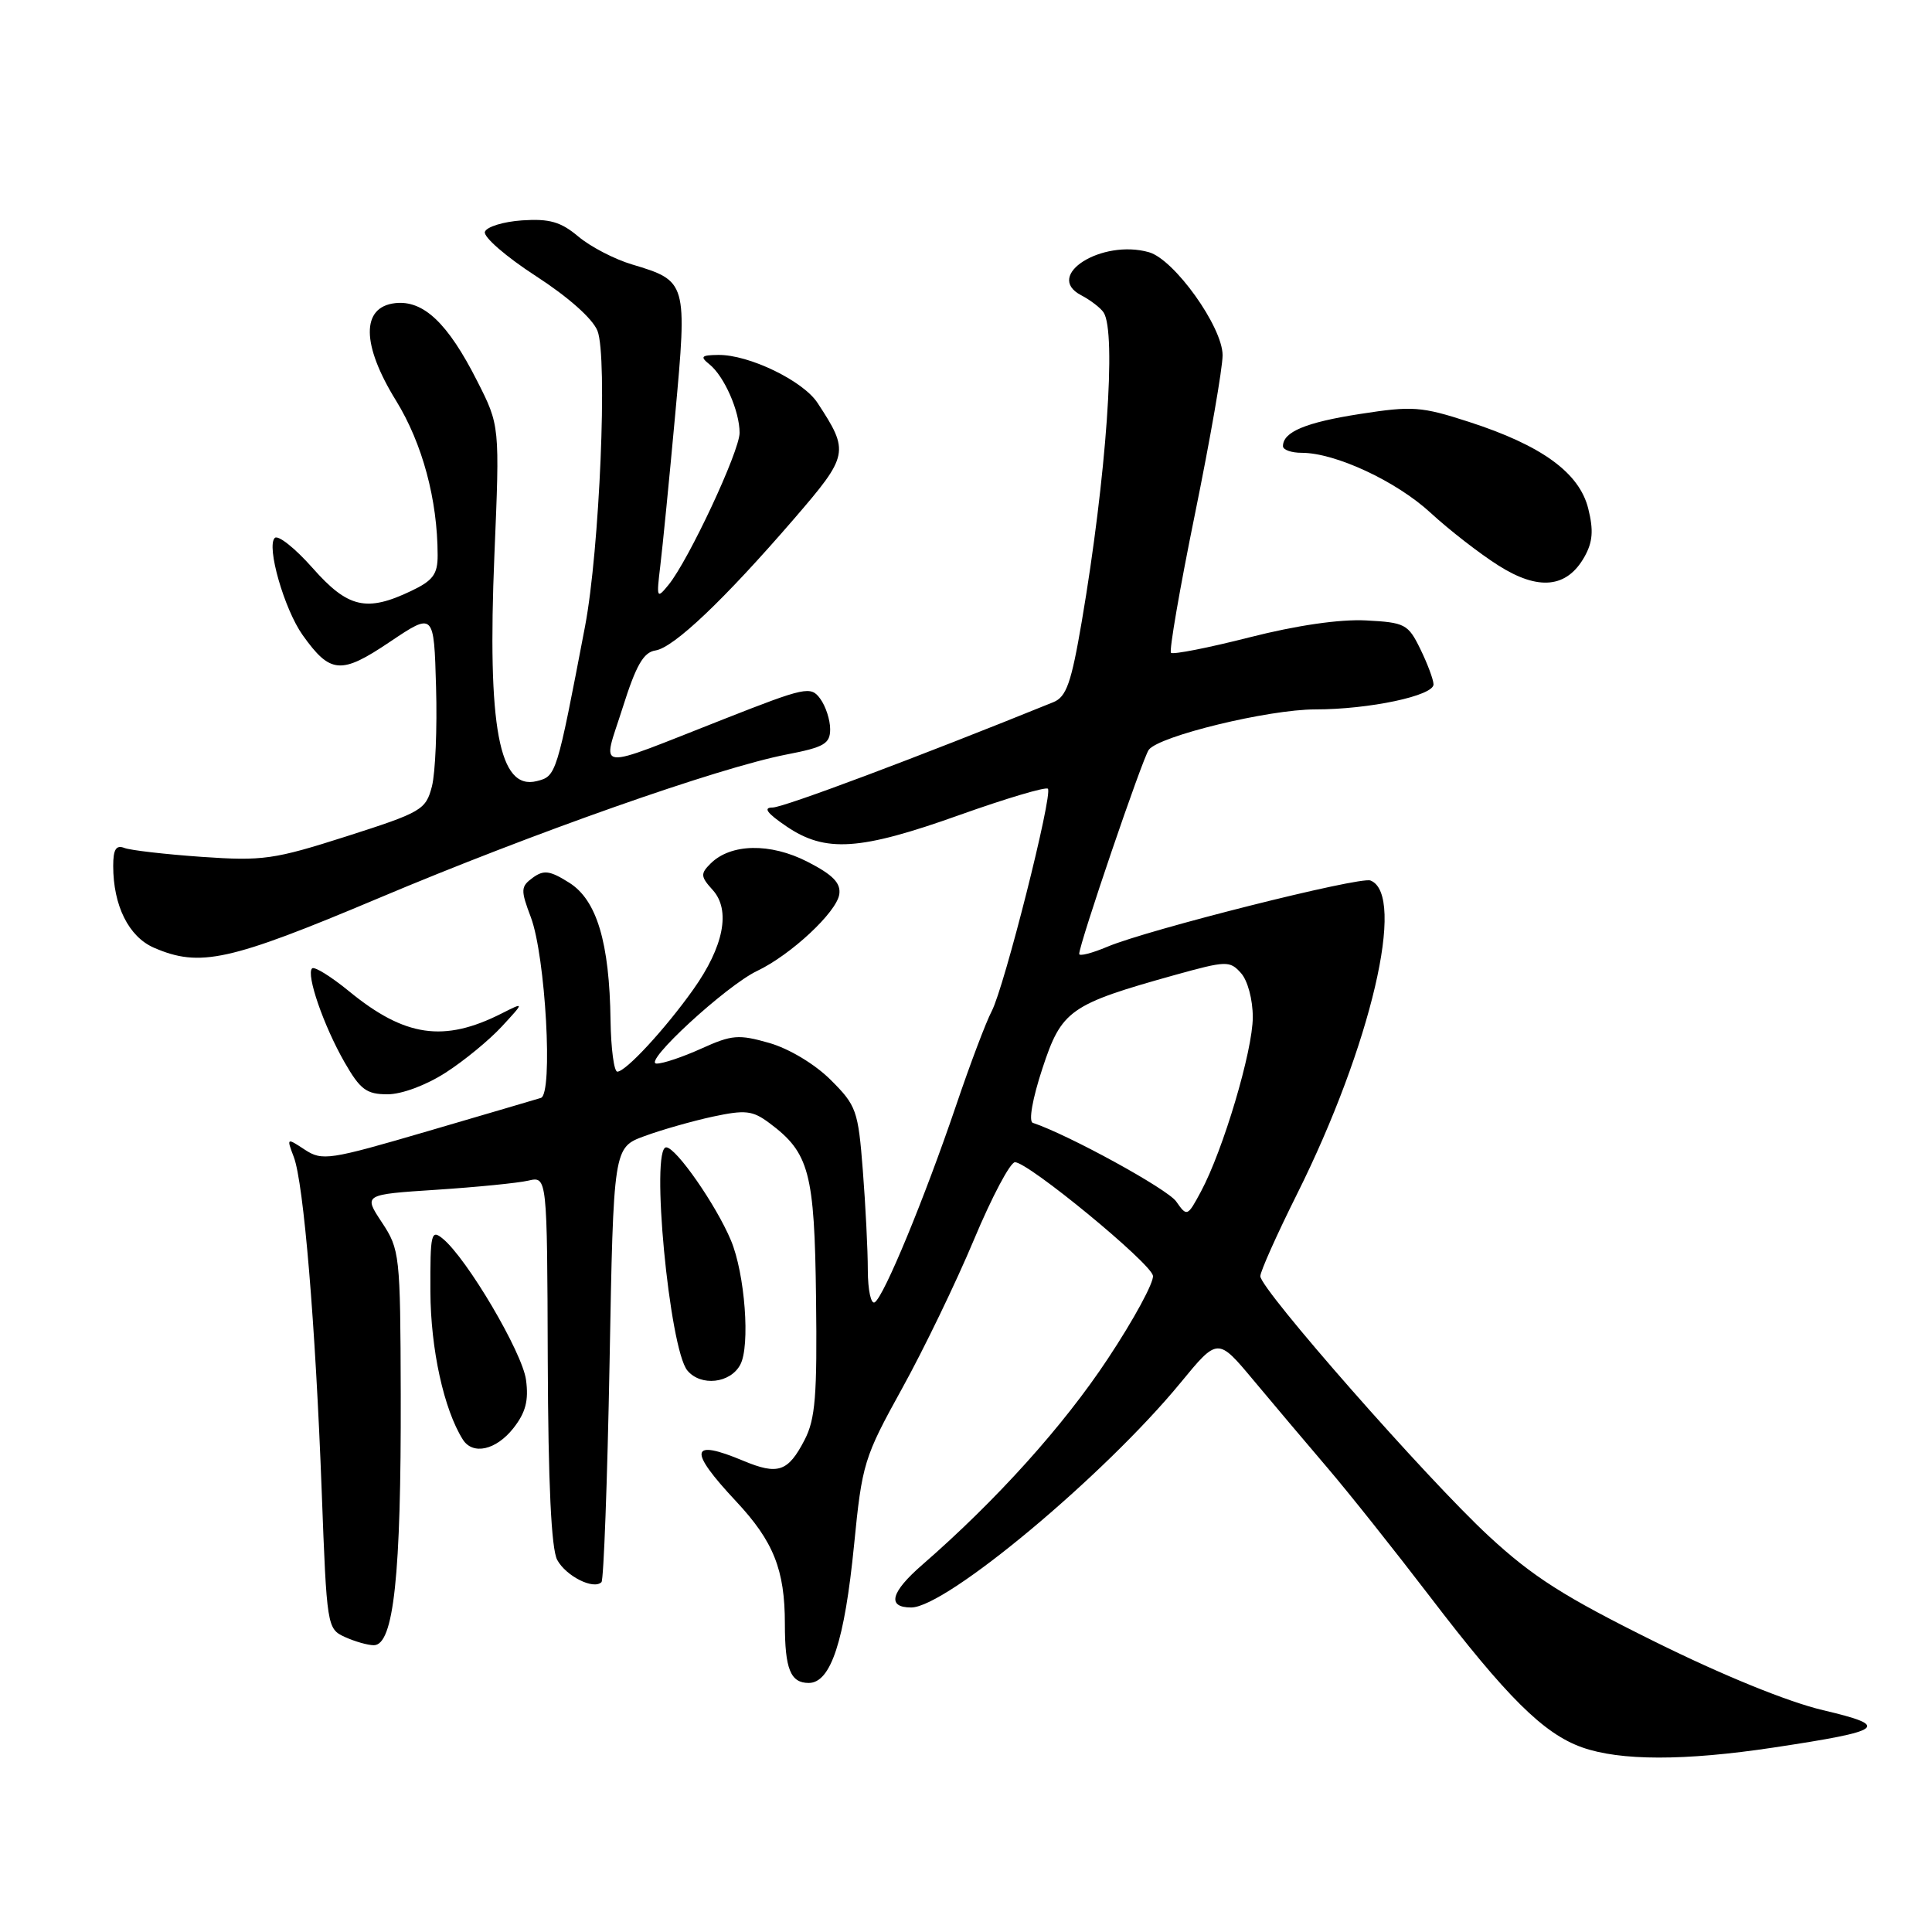 <?xml version="1.0" encoding="UTF-8" standalone="no"?>
<!DOCTYPE svg PUBLIC "-//W3C//DTD SVG 1.1//EN" "http://www.w3.org/Graphics/SVG/1.1/DTD/svg11.dtd" >
<svg xmlns="http://www.w3.org/2000/svg" xmlns:xlink="http://www.w3.org/1999/xlink" version="1.1" viewBox="0 0 256 256">
 <g >
 <path fill="currentColor"
d=" M 235.00 231.56 C 249.77 229.33 250.56 228.73 241.57 226.61 C 236.93 225.52 228.26 221.99 219.23 217.51 C 207.27 211.59 203.09 208.93 197.26 203.53 C 189.09 195.97 167.00 170.83 167.00 169.10 C 167.00 168.48 169.19 163.58 171.86 158.23 C 181.66 138.59 186.36 118.51 181.59 116.67 C 180.16 116.12 152.05 123.20 146.75 125.44 C 144.69 126.31 143.00 126.74 143.00 126.40 C 143.00 125.09 151.40 100.44 152.22 99.35 C 153.59 97.52 168.09 94.00 174.27 94.00 C 181.45 94.00 190.01 92.18 189.95 90.67 C 189.93 90.03 189.14 87.92 188.20 86.00 C 186.59 82.70 186.17 82.48 181.00 82.21 C 177.54 82.03 171.82 82.86 165.57 84.45 C 160.11 85.84 155.43 86.76 155.16 86.50 C 154.90 86.24 156.33 77.95 158.34 68.10 C 160.35 58.24 162.00 48.78 162.00 47.07 C 162.00 43.32 155.60 34.37 152.24 33.42 C 145.99 31.65 138.30 36.51 143.24 39.11 C 144.48 39.76 145.83 40.79 146.23 41.40 C 147.96 43.99 146.60 63.21 143.34 82.35 C 141.95 90.50 141.30 92.34 139.58 93.04 C 121.63 100.32 103.82 107.00 102.38 107.00 C 101.08 107.00 101.62 107.74 104.21 109.50 C 109.38 113.01 113.92 112.71 127.12 108.00 C 133.29 105.80 138.57 104.23 138.85 104.51 C 139.54 105.21 133.06 130.87 131.40 134.00 C 130.67 135.38 128.54 141.00 126.68 146.50 C 122.50 158.80 117.13 171.80 115.91 172.56 C 115.41 172.87 115.00 170.95 114.99 168.31 C 114.99 165.66 114.69 159.72 114.33 155.09 C 113.71 147.13 113.48 146.49 110.07 143.09 C 107.97 141.00 104.57 138.96 101.94 138.20 C 97.88 137.04 96.98 137.11 92.96 138.93 C 90.51 140.04 87.83 140.95 87.00 140.93 C 85.04 140.90 96.22 130.60 100.33 128.65 C 104.80 126.52 110.86 120.87 111.21 118.50 C 111.43 117.01 110.36 115.91 107.00 114.19 C 102.07 111.66 96.81 111.76 94.14 114.44 C 92.80 115.77 92.83 116.16 94.44 117.93 C 96.85 120.60 95.91 125.42 91.85 131.13 C 88.14 136.35 82.92 142.00 81.80 142.00 C 81.36 142.00 80.96 138.96 80.90 135.25 C 80.76 124.87 79.08 119.26 75.42 116.96 C 72.86 115.35 72.06 115.24 70.60 116.30 C 68.99 117.48 68.97 117.91 70.34 121.54 C 72.29 126.72 73.31 144.98 71.67 145.48 C 71.03 145.68 64.28 147.66 56.67 149.89 C 43.62 153.71 42.70 153.85 40.39 152.34 C 37.98 150.75 37.96 150.76 38.93 153.31 C 40.24 156.76 41.80 175.45 42.63 197.66 C 43.30 215.55 43.34 215.83 45.70 216.91 C 47.02 217.51 48.74 218.00 49.53 218.00 C 52.17 218.00 53.16 208.78 53.10 184.75 C 53.05 166.23 52.97 165.56 50.60 161.97 C 48.16 158.28 48.16 158.28 57.83 157.65 C 63.15 157.30 68.62 156.76 70.00 156.44 C 72.50 155.86 72.50 155.86 72.58 180.19 C 72.64 196.63 73.05 205.22 73.83 206.69 C 74.99 208.84 78.65 210.69 79.70 209.64 C 79.99 209.34 80.48 196.26 80.77 180.57 C 81.29 152.05 81.29 152.05 85.40 150.54 C 87.65 149.71 91.73 148.55 94.45 147.96 C 98.77 147.04 99.71 147.14 101.95 148.81 C 107.24 152.75 107.93 155.33 108.13 172.04 C 108.29 184.94 108.04 188.05 106.61 190.80 C 104.42 195.03 103.09 195.48 98.49 193.56 C 91.42 190.60 91.15 192.11 97.54 198.94 C 102.50 204.24 104.00 208.01 104.00 215.16 C 104.00 221.15 104.74 223.00 107.16 223.00 C 110.09 223.00 111.91 217.44 113.17 204.70 C 114.23 193.94 114.48 193.12 119.52 184.00 C 122.41 178.78 126.70 169.89 129.06 164.25 C 131.42 158.61 133.86 154.00 134.49 154.00 C 136.26 154.00 152.44 167.31 152.77 169.03 C 152.93 169.88 150.25 174.83 146.80 180.03 C 140.92 188.93 132.05 198.78 122.21 207.34 C 118.02 210.98 117.49 213.00 120.74 213.00 C 125.37 213.00 146.31 195.53 156.43 183.22 C 161.36 177.22 161.36 177.22 166.07 182.86 C 168.66 185.96 173.08 191.20 175.90 194.50 C 178.72 197.80 184.80 205.45 189.43 211.50 C 199.66 224.89 204.52 229.71 209.62 231.53 C 214.67 233.33 223.19 233.34 235.00 231.56 Z  M 68.02 189.25 C 69.65 187.18 70.07 185.59 69.70 182.84 C 69.22 179.21 61.88 166.76 58.67 164.13 C 57.13 162.86 57.00 163.42 57.03 171.13 C 57.06 178.75 58.81 186.75 61.33 190.75 C 62.65 192.84 65.73 192.15 68.02 189.25 Z  M 98.09 180.83 C 99.43 178.34 98.71 168.77 96.85 164.35 C 94.89 159.67 89.59 152.05 88.28 152.03 C 86.16 151.98 88.69 178.72 91.08 181.60 C 92.86 183.74 96.77 183.31 98.09 180.83 Z  M 59.05 142.13 C 61.50 140.56 64.85 137.80 66.50 136.01 C 69.50 132.76 69.50 132.76 66.47 134.29 C 58.82 138.16 53.64 137.41 46.23 131.33 C 43.84 129.38 41.65 128.02 41.35 128.32 C 40.54 129.13 42.88 135.91 45.65 140.75 C 47.73 144.38 48.56 145.00 51.35 145.00 C 53.24 145.00 56.48 143.79 59.05 142.13 Z  M 50.10 119.04 C 70.67 110.36 95.17 101.73 104.25 99.97 C 109.21 99.01 110.00 98.55 110.00 96.62 C 110.00 95.39 109.41 93.57 108.68 92.58 C 107.44 90.88 106.73 91.03 95.93 95.28 C 78.31 102.20 79.79 102.36 82.50 93.79 C 84.28 88.15 85.26 86.43 86.85 86.19 C 89.28 85.82 95.95 79.48 105.23 68.73 C 112.48 60.32 112.57 59.86 108.33 53.39 C 106.41 50.45 99.23 46.98 95.17 47.03 C 92.91 47.06 92.73 47.25 94.01 48.28 C 95.97 49.86 98.00 54.48 98.00 57.35 C 98.00 59.79 91.25 74.23 88.58 77.50 C 87.03 79.40 86.97 79.28 87.49 75.00 C 87.79 72.53 88.68 63.53 89.46 55.01 C 91.08 37.36 91.04 37.23 83.75 35.04 C 81.42 34.35 78.22 32.68 76.63 31.34 C 74.31 29.39 72.81 28.96 69.19 29.20 C 66.70 29.37 64.48 30.05 64.25 30.72 C 64.03 31.39 67.06 34.02 70.98 36.56 C 75.29 39.35 78.53 42.22 79.17 43.84 C 80.53 47.28 79.45 72.86 77.52 83.00 C 73.75 102.73 73.71 102.85 71.13 103.50 C 66.12 104.76 64.56 96.41 65.51 73.55 C 66.23 56.39 66.23 56.39 63.21 50.45 C 59.34 42.81 56.10 39.74 52.35 40.17 C 47.84 40.69 47.89 45.66 52.48 53.09 C 55.97 58.76 57.98 66.21 57.99 73.56 C 58.00 76.09 57.38 76.93 54.47 78.31 C 48.56 81.13 46.10 80.56 41.41 75.25 C 39.10 72.64 36.85 70.85 36.41 71.28 C 35.27 72.38 37.67 80.73 40.10 84.15 C 43.77 89.30 45.19 89.41 51.66 85.05 C 57.50 81.13 57.50 81.13 57.78 91.04 C 57.94 96.49 57.69 102.42 57.23 104.21 C 56.42 107.31 55.87 107.63 45.94 110.81 C 36.30 113.89 34.83 114.10 26.74 113.54 C 21.91 113.20 17.30 112.67 16.49 112.36 C 15.38 111.93 15.00 112.54 15.00 114.74 C 15.00 119.99 17.05 124.11 20.38 125.57 C 26.48 128.22 30.36 127.36 50.10 119.04 Z  M 209.95 73.78 C 211.05 71.82 211.17 70.27 210.45 67.39 C 209.27 62.64 204.29 59.02 194.64 55.90 C 188.34 53.86 187.16 53.77 180.23 54.85 C 173.00 55.97 170.00 57.23 170.00 59.12 C 170.00 59.61 171.12 60.00 172.49 60.00 C 176.94 60.00 185.02 63.76 189.56 67.95 C 192.01 70.21 196.05 73.35 198.55 74.93 C 203.86 78.30 207.62 77.92 209.95 73.78 Z  M 155.85 159.20 C 154.70 157.55 141.58 150.36 136.85 148.78 C 136.28 148.59 136.80 145.60 138.12 141.59 C 140.67 133.83 141.72 133.09 155.68 129.19 C 162.49 127.30 162.95 127.28 164.43 128.93 C 165.32 129.91 166.00 132.44 166.00 134.78 C 166.00 139.22 162.08 152.39 159.13 157.89 C 157.34 161.22 157.28 161.24 155.85 159.20 Z "/>
</g>
</svg>